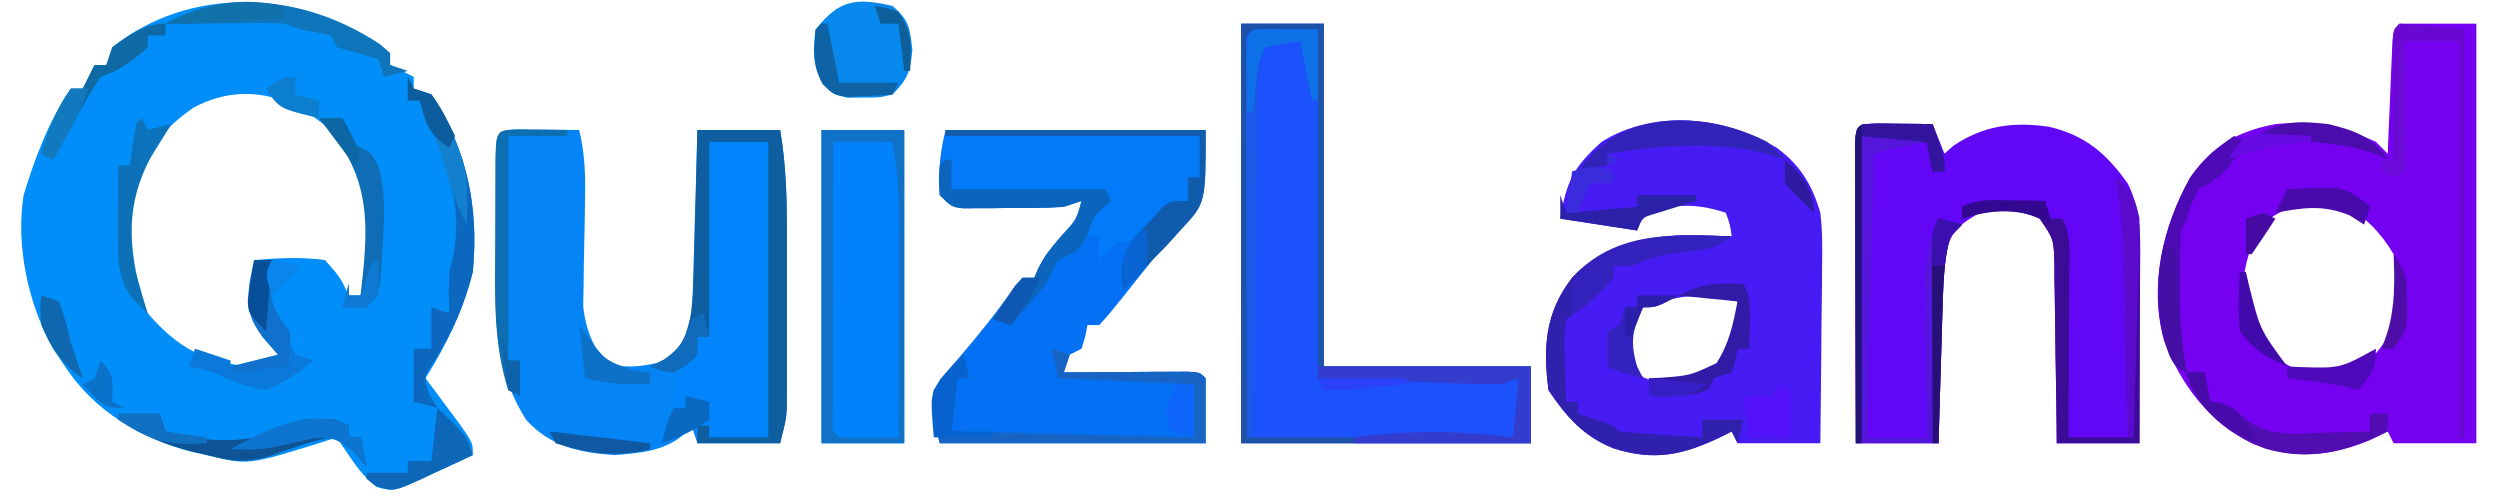 <?xml version="1.0" encoding="UTF-8"?>
<svg version="1.1" xmlns="http://www.w3.org/2000/svg" width="423" height="84">
<path d="M0 0 C0.566 0.494 1.132 0.987 1.715 1.496 C1.715 2.156 1.715 2.816 1.715 3.496 C3.035 4.156 4.355 4.816 5.715 5.496 C5.715 6.156 5.715 6.816 5.715 7.496 C6.705 7.826 7.695 8.156 8.715 8.496 C14.735 17.821 16.764 27.518 15.715 38.496 C14.087 45.024 11.255 50.807 7.715 56.496 C8.292 57.267 8.87 58.038 9.465 58.832 C10.207 59.835 10.95 60.838 11.715 61.871 C12.457 62.869 13.2 63.867 13.965 64.895 C15.715 67.496 15.715 67.496 15.715 69.496 C13.472 70.557 11.223 71.595 8.965 72.621 C8.014 73.075 8.014 73.075 7.043 73.539 C2.321 75.654 2.321 75.654 -0.566 74.902 C-2.441 73.368 -3.692 71.885 -5.035 69.871 C-5.463 69.239 -5.891 68.608 -6.332 67.957 C-6.647 67.475 -6.961 66.993 -7.285 66.496 C-8.662 66.947 -8.662 66.947 -10.066 67.406 C-22.381 71.222 -22.381 71.222 -29.285 69.496 C-30.061 69.33 -30.837 69.164 -31.637 68.992 C-40.255 66.871 -48.377 62.047 -53.285 54.496 C-53.966 53.485 -54.646 52.475 -55.348 51.434 C-59.507 43.871 -61.662 34.059 -60.285 25.496 C-58.358 19.191 -56.047 12.953 -52.285 7.496 C-51.625 7.496 -50.965 7.496 -50.285 7.496 C-49.625 6.176 -48.965 4.856 -48.285 3.496 C-47.625 3.496 -46.965 3.496 -46.285 3.496 C-45.955 2.506 -45.625 1.516 -45.285 0.496 C-31.998 -10.082 -13.718 -9.028 0 0 Z M-31.551 10.707 C-37.615 14.952 -41.478 20.069 -43.035 27.355 C-43.795 33.864 -42.381 39.746 -39.285 45.496 C-33.963 51.658 -29.529 53.746 -21.59 54.578 C-19.004 54.688 -19.004 54.688 -16.285 52.496 C-17.11 51.527 -17.935 50.557 -18.785 49.559 C-21.888 45.294 -21.806 41.601 -21.285 36.496 C-17.23 36.152 -13.327 35.946 -9.285 36.496 C-6.66 39.496 -6.66 39.496 -5.285 42.496 C-4.625 42.496 -3.965 42.496 -3.285 42.496 C-1.324 34.88 0.228 27.308 -3.566 20.043 C-10.089 10.751 -20.702 4.908 -31.551 10.707 Z " fill="#028EF8" transform="translate(64.285,7.504)"/>
<path d="M0 0 C4.29 0 8.58 0 13 0 C13 23.43 13 46.86 13 71 C8.38 71 3.76 71 -1 71 C-1.33 70.34 -1.66 69.68 -2 69 C-2.969 69.474 -3.939 69.949 -4.938 70.438 C-11.754 73.304 -17.911 73.747 -24.863 71.078 C-32.274 67.339 -36.984 61.194 -39.875 53.5 C-42.413 44.24 -40.038 34.292 -35.414 26.059 C-31.728 20.693 -27.452 18.203 -21 17 C-14.596 16.353 -9.846 17.333 -4 20 C-3.34 20.66 -2.68 21.32 -2 22 C-1.962 21.054 -1.962 21.054 -1.924 20.088 C-1.808 17.246 -1.686 14.404 -1.562 11.562 C-1.523 10.569 -1.484 9.576 -1.443 8.553 C-1.381 7.136 -1.381 7.136 -1.316 5.691 C-1.28 4.817 -1.243 3.942 -1.205 3.041 C-1 1 -1 1 0 0 Z M-22 33 C-24.775 36.295 -25.904 39.232 -26.438 43.5 C-25.734 49.13 -24.151 52.742 -20.312 56.938 C-15.94 59.66 -14.079 59.645 -9 59 C-5.254 57.638 -3.589 55.728 -1.625 52.375 C0.444 47.753 0.636 43.803 -1 39 C-3.267 35.25 -5.782 32.667 -9.625 30.562 C-14.684 29.364 -17.733 30.245 -22 33 Z " fill="#7402F1" transform="translate(406,4)"/>
<path d="M0 0 C3.945 2.916 5.941 6.316 7.289 10.934 C7.662 14.016 7.641 17.048 7.582 20.148 C7.578 21.004 7.574 21.86 7.569 22.742 C7.552 25.452 7.515 28.161 7.477 30.871 C7.462 32.718 7.448 34.565 7.436 36.412 C7.403 40.92 7.351 45.426 7.289 49.934 C2.669 49.934 -1.951 49.934 -6.711 49.934 C-7.041 49.274 -7.371 48.614 -7.711 47.934 C-8.279 48.222 -8.848 48.511 -9.434 48.809 C-15.926 51.93 -20.82 53.028 -27.836 50.746 C-32.835 48.702 -35.748 45.378 -38.711 40.934 C-39.637 33.572 -39.277 27.858 -34.711 21.934 C-29.875 16.813 -23.262 15.13 -16.395 14.75 C-13.493 14.747 -10.609 14.799 -7.711 14.934 C-7.978 12.949 -7.978 12.949 -8.711 10.934 C-12.924 9.529 -16.87 9.255 -21.086 10.809 C-22.87 11.851 -22.87 11.851 -23.711 13.934 C-28.001 13.274 -32.291 12.614 -36.711 11.934 C-35.626 5.426 -34.413 3.175 -29.711 -1.066 C-20.869 -6.66 -8.663 -5.399 0 0 Z M-22.711 26.934 C-24.949 29.605 -25.711 31.067 -25.711 34.559 C-24.85 37.085 -24.85 37.085 -22.586 38.809 C-18.759 40.306 -16.65 40.059 -12.711 38.934 C-9.813 36.855 -8.065 35.351 -7.184 31.824 C-6.931 29.871 -6.811 27.901 -6.711 25.934 C-14.921 24.615 -14.921 24.615 -22.711 26.934 Z " fill="#471CF4" transform="translate(300.711,25.066)"/>
<path d="M0 0 C1.792 0.017 1.792 0.017 3.621 0.035 C5.417 0.049 5.417 0.049 7.25 0.062 C8.177 0.074 9.104 0.086 10.059 0.098 C10.985 3.982 11.138 7.513 11.051 11.5 C11.034 12.72 11.017 13.94 11 15.197 C10.956 17.752 10.904 20.307 10.844 22.861 C10.822 24.693 10.822 24.693 10.801 26.562 C10.779 27.672 10.757 28.782 10.734 29.926 C11.109 33.587 12.159 35.964 14.059 39.098 C17.539 40.838 21.362 39.979 25.059 39.098 C28.55 35.933 28.98 32.362 29.264 27.798 C29.301 26.52 29.337 25.242 29.375 23.926 C29.396 23.243 29.417 22.561 29.438 21.858 C29.503 19.688 29.562 17.518 29.621 15.348 C29.664 13.872 29.708 12.397 29.752 10.922 C29.86 7.314 29.959 3.706 30.059 0.098 C34.679 0.098 39.299 0.098 44.059 0.098 C45.013 5.713 45.205 11.138 45.191 16.828 C45.192 17.741 45.193 18.654 45.194 19.594 C45.195 21.513 45.193 23.432 45.189 25.35 C45.184 28.286 45.189 31.222 45.195 34.158 C45.195 36.027 45.193 37.896 45.191 39.766 C45.193 40.642 45.195 41.518 45.198 42.42 C45.193 43.647 45.193 43.647 45.188 44.899 C45.187 45.615 45.186 46.331 45.186 47.069 C45.059 49.098 45.059 49.098 44.059 53.098 C39.439 53.098 34.819 53.098 30.059 53.098 C29.729 52.108 29.399 51.118 29.059 50.098 C28.658 50.566 28.257 51.034 27.844 51.516 C24.531 54.451 20.358 54.751 16.059 55.098 C10.163 54.697 5.118 53.635 1.059 49.098 C-3.37 42.049 -4.098 35.35 -4.074 27.109 C-4.075 26.366 -4.076 25.622 -4.077 24.855 C-4.078 23.295 -4.076 21.734 -4.072 20.174 C-4.066 17.775 -4.072 15.377 -4.078 12.979 C-4.077 11.46 -4.076 9.941 -4.074 8.422 C-4.077 7.342 -4.077 7.342 -4.08 6.241 C-4.051 0.135 -4.051 0.135 0 0 Z " fill="#0484F5" transform="translate(87.941,21.902)"/>
<path d="M0 0 C1.653 0.017 1.653 0.017 3.34 0.035 C4.997 0.049 4.997 0.049 6.688 0.062 C7.542 0.074 8.397 0.086 9.277 0.098 C9.937 1.748 10.597 3.398 11.277 5.098 C11.793 4.644 12.309 4.19 12.84 3.723 C18.009 0.276 23.066 -0.333 29.074 0.566 C35.173 2.037 38.782 5.152 42.332 10.219 C44.769 15.062 44.41 20.385 44.375 25.68 C44.374 26.494 44.372 27.308 44.371 28.147 C44.365 30.735 44.353 33.322 44.34 35.91 C44.335 37.67 44.33 39.43 44.326 41.189 C44.315 45.492 44.298 49.795 44.277 54.098 C39.657 54.098 35.037 54.098 30.277 54.098 C30.268 53.023 30.259 51.948 30.249 50.841 C30.209 46.854 30.143 42.868 30.07 38.882 C30.042 37.156 30.02 35.43 30.006 33.705 C29.985 31.224 29.938 28.746 29.887 26.266 C29.885 25.494 29.884 24.722 29.883 23.926 C29.773 19.621 29.773 19.621 27.485 16.115 C24.101 14.556 20.885 14.453 17.277 15.098 C14.23 16.848 12.618 17.865 11.668 21.302 C11.208 24.596 11.06 27.823 10.961 31.148 C10.94 31.807 10.919 32.466 10.898 33.145 C10.833 35.233 10.774 37.322 10.715 39.41 C10.672 40.833 10.628 42.255 10.584 43.678 C10.477 47.151 10.377 50.624 10.277 54.098 C5.657 54.098 1.037 54.098 -3.723 54.098 C-3.747 46.568 -3.765 39.038 -3.778 31.509 C-3.783 28.945 -3.789 26.381 -3.798 23.817 C-3.81 20.141 -3.816 16.465 -3.82 12.789 C-3.825 11.635 -3.831 10.481 -3.836 9.292 C-3.836 8.231 -3.836 7.17 -3.836 6.076 C-3.838 5.137 -3.841 4.198 -3.843 3.23 C-3.66 -0.005 -3.274 0.117 0 0 Z " fill="#6206F6" transform="translate(317.723,20.902)"/>
<path d="M0 0 C14.52 0 29.04 0 44 0 C44 12.354 44 12.354 40.062 16.5 C39.248 17.393 38.433 18.287 37.594 19.207 C36.738 20.129 35.882 21.05 35 22 C33.323 24.038 31.698 26.114 30.062 28.188 C28.758 29.832 27.417 31.451 26 33 C25.34 33 24.68 33 24 33 C23.876 33.639 23.753 34.279 23.625 34.938 C23.316 35.958 23.316 35.958 23 37 C22.01 37.495 22.01 37.495 21 38 C20.67 38.99 20.34 39.98 20 41 C20.692 40.995 21.383 40.99 22.095 40.984 C25.209 40.963 28.323 40.95 31.438 40.938 C32.526 40.929 33.615 40.921 34.736 40.912 C35.771 40.909 36.805 40.906 37.871 40.902 C38.829 40.897 39.788 40.892 40.775 40.886 C43 41 43 41 44 42 C44 45.63 44 49.26 44 53 C29.15 53 14.3 53 -1 53 C-2.415 47.342 -2.415 47.342 -2 44 C-0.242 41.387 -0.242 41.387 2.125 38.688 C5.561 34.694 8.779 30.671 11.809 26.363 C12.398 25.688 12.398 25.688 13 25 C13.66 25 14.32 25 15 25 C15.34 24.196 15.34 24.196 15.688 23.375 C17 21 17 21 19.562 17.938 C22.135 15.198 22.135 15.198 23 12 C22.01 12.33 21.02 12.66 20 13 C16.816 13.225 13.628 13.185 10.438 13.188 C9.562 13.2 8.686 13.212 7.783 13.225 C6.527 13.228 6.527 13.228 5.246 13.23 C4.096 13.237 4.096 13.237 2.924 13.243 C1 13 1 13 -1 11 C-1.223 6.992 -0.978 3.912 0 0 Z " fill="#0471F5" transform="translate(160,22)"/>
<path d="M0 0 C4.62 0 9.24 0 14 0 C14 19.14 14 38.28 14 58 C25.55 58 37.1 58 49 58 C49 62.29 49 66.58 49 71 C32.83 71 16.66 71 0 71 C0 47.57 0 24.14 0 0 Z " fill="#1C52FB" transform="translate(210,4)"/>
<path d="M0 0 C4.62 0 9.24 0 14 0 C14 17.49 14 34.98 14 53 C9.38 53 4.76 53 0 53 C0 35.51 0 18.02 0 0 Z " fill="#0181FB" transform="translate(139,22)"/>
<path d="M0 0 C3.3 0 6.6 0 10 0 C10 16.5 10 33 10 50 C6.7 50 3.4 50 0 50 C0 49.34 0 48.68 0 48 C-0.66 47.67 -1.32 47.34 -2 47 C-1.34 47 -0.68 47 0 47 C-0.495 45.515 -0.495 45.515 -1 44 C-1.99 43.67 -2.98 43.34 -4 43 C-4 43.66 -4 44.32 -4 45 C-4.66 45 -5.32 45 -6 45 C-6 42.69 -6 40.38 -6 38 C-4.68 37.34 -3.36 36.68 -2 36 C-2 35.01 -2 34.02 -2 33 C-1.34 33 -0.68 33 0 33 C0 22.11 0 11.22 0 0 Z " fill="#0184FC" transform="translate(120,24)"/>
<path d="M0 0 C14.19 0 28.38 0 43 0 C43 2.31 43 4.62 43 7 C42.34 7 41.68 7 41 7 C41 8.32 41 9.64 41 11 C40.01 11 39.02 11 38 11 C37.67 11.99 37.34 12.98 37 14 C31.629 18 31.629 18 29 18 C27.375 19.458 27.375 19.458 26 21 C26 19.68 26 18.36 26 17 C25.34 17 24.68 17 24 17 C24.75 12.25 24.75 12.25 27 10 C14.13 9.505 14.13 9.505 1 9 C-1 3 -1 3 0 0 Z " fill="#037BF9" transform="translate(160,23)"/>
<path d="M0 0 C4.62 0 9.24 0 14 0 C14 19.14 14 38.28 14 58 C25.55 58 37.1 58 49 58 C49 62.29 49 66.58 49 71 C32.83 71 16.66 71 0 71 C0 47.57 0 24.14 0 0 Z M2 1 C0.692 2.083 0.692 2.083 0.88 4.702 C0.882 5.908 0.884 7.113 0.886 8.356 C0.886 9.019 0.886 9.682 0.886 10.366 C0.887 12.568 0.895 14.77 0.902 16.973 C0.904 18.496 0.906 20.019 0.907 21.542 C0.91 25.558 0.92 29.575 0.931 33.591 C0.943 38.406 0.948 43.221 0.954 48.036 C0.963 55.357 0.983 62.679 1 70 C15.85 70 30.7 70 46 70 C47.596 67.18 47.596 67.18 47 60 C35.78 60 24.56 60 13 60 C13 40.53 13 21.06 13 1 C9.37 1 5.74 1 2 1 Z " fill="#1E52AA" transform="translate(210,4)"/>
<path d="M0 0 C4.62 0 9.24 0 14 0 C14.955 5.616 15.146 11.04 15.133 16.73 C15.134 18.1 15.134 18.1 15.136 19.497 C15.136 21.415 15.135 23.334 15.13 25.253 C15.125 28.189 15.13 31.125 15.137 34.061 C15.136 35.93 15.135 37.799 15.133 39.668 C15.135 40.544 15.137 41.42 15.139 42.323 C15.136 43.141 15.133 43.959 15.129 44.802 C15.129 45.518 15.128 46.234 15.127 46.972 C15 49 15 49 14 53 C9.38 53 4.76 53 0 53 C0 52.01 0 51.02 0 50 C0.66 50 1.32 50 2 50 C2 50.66 2 51.32 2 52 C5.3 52 8.6 52 12 52 C12 35.5 12 19 12 2 C8.7 2 5.4 2 2 2 C2 12.89 2 23.78 2 35 C1.34 35 0.68 35 0 35 C0 35.99 0 36.98 0 38 C-1.75 39.75 -1.75 39.75 -4 41 C-6.25 40.688 -6.25 40.688 -8 40 C-7.216 39.629 -6.433 39.258 -5.625 38.875 C-2.273 36.481 -2.018 34.951 -1 31 C-0.779 28.55 -0.647 26.092 -0.586 23.633 C-0.567 22.953 -0.547 22.274 -0.527 21.573 C-0.468 19.424 -0.421 17.275 -0.375 15.125 C-0.337 13.659 -0.298 12.193 -0.258 10.727 C-0.161 7.151 -0.081 3.576 0 0 Z " fill="#0E5EA0" transform="translate(118,22)"/>
<path d="M0 0 C1.653 0.017 1.653 0.017 3.34 0.035 C4.997 0.049 4.997 0.049 6.688 0.062 C7.542 0.074 8.397 0.086 9.277 0.098 C11.277 5.848 11.277 5.848 11.277 8.098 C10.617 8.098 9.957 8.098 9.277 8.098 C9.277 6.448 9.277 4.798 9.277 3.098 C5.808 3.556 2.603 3.989 -0.723 5.098 C-1.053 20.938 -1.383 36.778 -1.723 53.098 C1.577 53.098 4.877 53.098 8.277 53.098 C8.267 52.19 8.256 51.282 8.246 50.347 C8.211 46.959 8.186 43.571 8.167 40.183 C8.157 38.72 8.144 37.257 8.126 35.795 C8.102 33.685 8.091 31.575 8.082 29.465 C8.072 28.198 8.061 26.93 8.05 25.625 C8.277 22.108 9.005 19.368 10.277 16.098 C11.597 16.428 12.917 16.758 14.277 17.098 C13.617 17.758 12.957 18.418 12.277 19.098 C11.174 23.081 11.084 27.032 10.961 31.148 C10.94 31.807 10.919 32.466 10.898 33.145 C10.833 35.233 10.774 37.322 10.715 39.41 C10.672 40.833 10.628 42.255 10.584 43.678 C10.477 47.151 10.377 50.624 10.277 54.098 C5.657 54.098 1.037 54.098 -3.723 54.098 C-3.747 46.568 -3.765 39.038 -3.778 31.509 C-3.783 28.945 -3.789 26.381 -3.798 23.817 C-3.81 20.141 -3.816 16.465 -3.82 12.789 C-3.825 11.635 -3.831 10.481 -3.836 9.292 C-3.836 8.231 -3.836 7.17 -3.836 6.076 C-3.838 5.137 -3.841 4.198 -3.843 3.23 C-3.66 -0.005 -3.274 0.117 0 0 Z " fill="#5416DA" transform="translate(317.723,20.902)"/>
<path d="M0 0 C2.833 2.376 2.979 3.803 3.375 7.5 C2.975 11.233 2.582 12.384 0 15 C-2.375 15.531 -2.375 15.531 -5 15.5 C-5.866 15.51 -6.732 15.521 -7.625 15.531 C-10 15 -10 15 -11.785 13.188 C-13.578 9.959 -13.453 7.626 -13 4 C-8.998 -1.069 -6.214 -1.417 0 0 Z " fill="#0688ED" transform="translate(151,1)"/>
<path d="M0 0 C4.62 0 9.24 0 14 0 C14 17.49 14 34.98 14 53 C9.38 53 4.76 53 0 53 C0 35.51 0 18.02 0 0 Z M2 2 C1.975 8.96 1.957 15.92 1.945 22.88 C1.94 25.25 1.933 27.62 1.925 29.99 C1.912 33.388 1.907 36.786 1.902 40.184 C1.897 41.25 1.892 42.317 1.887 43.416 C1.887 44.397 1.887 45.378 1.886 46.388 C1.884 47.257 1.882 48.125 1.88 49.02 C1.78 51.001 1.78 51.001 3 52 C4.686 52.072 6.375 52.084 8.062 52.062 C8.982 52.053 9.901 52.044 10.848 52.035 C11.558 52.024 12.268 52.012 13 52 C13.025 46.004 13.043 40.009 13.055 34.013 C13.06 31.975 13.067 29.937 13.075 27.9 C13.088 24.963 13.093 22.026 13.098 19.09 C13.103 18.185 13.108 17.281 13.113 16.349 C13.114 11.455 12.831 6.825 12 2 C8.7 2 5.4 2 2 2 Z " fill="#0F72C6" transform="translate(139,22)"/>
<path d="M0 0 C-3.019 2.013 -3.939 2.265 -7.375 2.5 C-10.939 2.818 -13.708 3.548 -17 5 C-17.99 5 -18.98 5 -20 5 C-20 5.66 -20 6.32 -20 7 C-22.529 9.734 -24.896 11.931 -28 14 C-28.366 17.355 -28.366 17.355 -28.188 21.125 C-28.16 22.406 -28.133 23.688 -28.105 25.008 C-28.071 25.995 -28.036 26.983 -28 28 C-27.34 28 -26.68 28 -26 28 C-26 28.66 -26 29.32 -26 30 C-25.031 30.309 -24.061 30.619 -23.062 30.938 C-20 32 -20 32 -19 33 C-16.65 33.235 -14.294 33.414 -11.938 33.562 C-10.647 33.646 -9.357 33.73 -8.027 33.816 C-6.529 33.907 -6.529 33.907 -5 34 C-5 33.01 -5 32.02 -5 31 C-2.69 31 -0.38 31 2 31 C1.67 32.32 1.34 33.64 1 35 C0.67 34.34 0.34 33.68 0 33 C-0.568 33.289 -1.137 33.578 -1.723 33.875 C-8.215 36.997 -13.11 38.094 -20.125 35.812 C-25.124 33.768 -28.037 30.444 -31 26 C-31.926 18.638 -31.566 12.924 -27 7 C-19.228 -0.772 -10.321 -0.391 0 0 Z " fill="#2F20AE" transform="translate(293,40)"/>
<path d="M0 0 C1.096 0.009 2.191 0.018 3.32 0.027 C4.163 0.039 5.006 0.051 5.875 0.062 C6.205 1.052 6.535 2.042 6.875 3.062 C7.535 3.062 8.195 3.062 8.875 3.062 C10.435 6.182 9.996 9.492 9.973 12.914 C9.971 13.688 9.97 14.462 9.968 15.26 C9.963 17.736 9.95 20.212 9.938 22.688 C9.932 24.365 9.928 26.042 9.924 27.719 C9.913 31.833 9.896 35.948 9.875 40.062 C13.505 40.062 17.135 40.062 20.875 40.062 C20.875 28.183 20.875 16.302 20.875 4.062 C21.205 4.062 21.535 4.062 21.875 4.062 C21.875 16.273 21.875 28.483 21.875 41.062 C17.255 41.062 12.635 41.062 7.875 41.062 C7.866 39.988 7.856 38.913 7.847 37.805 C7.807 33.819 7.741 29.833 7.667 25.846 C7.639 24.121 7.618 22.395 7.604 20.67 C7.583 18.189 7.536 15.71 7.484 13.23 C7.483 12.458 7.482 11.687 7.481 10.891 C7.38 6.538 7.38 6.538 4.964 3.073 C0.721 1.021 -3.715 1.593 -8.125 3.062 C-8.125 2.402 -8.125 1.742 -8.125 1.062 C-5.36 -0.32 -3.079 -0.033 0 0 Z " fill="#3C0C96" transform="translate(340.125,33.938)"/>
<path d="M0 0 C0.99 0.33 1.98 0.66 3 1 C2.67 1.99 2.34 2.98 2 4 C2.692 3.995 3.383 3.99 4.095 3.984 C7.209 3.963 10.323 3.95 13.438 3.938 C14.526 3.929 15.615 3.921 16.736 3.912 C17.771 3.909 18.805 3.906 19.871 3.902 C20.829 3.897 21.788 3.892 22.775 3.886 C25 4 25 4 26 5 C26 8.63 26 12.26 26 16 C11.15 16 -3.7 16 -19 16 C-20.455 10.182 -20.455 10.182 -20 7 C-18.5 4.781 -16.835 2.973 -15 1 C-14.67 2.32 -14.34 3.64 -14 5 C-14.66 5 -15.32 5 -16 5 C-16.33 7.97 -16.66 10.94 -17 14 C3.295 14.495 3.295 14.495 24 15 C24 12.03 24 9.06 24 6 C16.41 5.67 8.82 5.34 1 5 C0.67 3.35 0.34 1.7 0 0 Z " fill="#1864C4" transform="translate(178,59)"/>
<path d="M0 0 C0.33 0 0.66 0 1 0 C1 1.65 1 3.3 1 5 C9.58 5 18.16 5 27 5 C27.33 5.66 27.66 6.32 28 7 C27.319 7.588 27.319 7.588 26.625 8.188 C24.836 9.958 24.836 9.958 24.062 12.562 C22.773 15.521 21.821 15.677 19 17 C18.323 18.328 17.658 19.662 17 21 C15.996 22.28 14.953 23.531 13.875 24.75 C13.067 25.67 13.067 25.67 12.242 26.609 C11.832 27.068 11.422 27.527 11 28 C10.01 27.67 9.02 27.34 8 27 C8.783 25.828 9.577 24.662 10.375 23.5 C10.816 22.85 11.257 22.201 11.711 21.531 C12.136 21.026 12.562 20.521 13 20 C13.66 20 14.32 20 15 20 C15.34 19.196 15.34 19.196 15.688 18.375 C17 16 17 16 19.562 12.938 C22.135 10.198 22.135 10.198 23 7 C22.01 7.33 21.02 7.66 20 8 C16.816 8.225 13.628 8.185 10.438 8.188 C9.562 8.2 8.686 8.212 7.783 8.225 C6.527 8.228 6.527 8.228 5.246 8.23 C4.096 8.237 4.096 8.237 2.924 8.243 C1 8 1 8 -1 6 C-1.188 3.438 -1.188 3.438 -1 1 C-0.67 0.67 -0.34 0.34 0 0 Z " fill="#0C65BC" transform="translate(160,27)"/>
<path d="M0 0 C11.88 0 23.76 0 36 0 C36 4.29 36 8.58 36 13 C26.1 13 16.2 13 6 13 C6 12.67 6 12.34 6 12 C15.237 10.827 23.763 10.827 33 12 C33.33 8.7 33.66 5.4 34 2 C33.01 2.33 32.02 2.66 31 3 C28.642 3.016 26.283 2.965 23.926 2.879 C23.242 2.855 22.558 2.832 21.854 2.807 C19.673 2.731 17.493 2.647 15.312 2.562 C13.833 2.509 12.353 2.457 10.873 2.404 C7.248 2.275 3.624 2.139 0 2 C0 1.34 0 0.68 0 0 Z " fill="#343CCE" transform="translate(223,62)"/>
<path d="M0 0 C0.33 0.66 0.66 1.32 1 2 C1.99 2.33 2.98 2.66 4 3 C10.02 12.325 12.049 22.022 11 33 C9.652 38.405 7.601 43.179 4.625 47.875 C2.622 50.88 2.622 50.88 3.75 53.938 C4.369 54.958 4.369 54.958 5 56 C3.68 55.67 2.36 55.34 1 55 C1 52.03 1 49.06 1 46 C1.99 46 2.98 46 4 46 C4 43.69 4 41.38 4 39 C4.99 39.33 5.98 39.66 7 40 C6.979 38.928 6.959 37.855 6.938 36.75 C7 33 7 33 7.5 31.062 C9.796 21.59 5.88 12.5 2 4 C1.34 4 0.68 4 0 4 C0 2.68 0 1.36 0 0 Z " fill="#0C68BF" transform="translate(69,13)"/>
<path d="M0 0 C14.52 0 29.04 0 44 0 C44 12.38 44 12.38 39.812 16.875 C39.035 17.739 38.258 18.602 37.457 19.492 C34.988 22.012 32.506 24.517 30 27 C29.498 22.787 29.769 21.318 32.312 17.812 C33.199 16.884 34.086 15.956 35 15 C35.536 14.381 36.072 13.762 36.625 13.125 C38 12 38 12 41 12 C41 10.68 41 9.36 41 8 C41.66 8 42.32 8 43 8 C43 5.69 43 3.38 43 1 C28.81 1 14.62 1 0 1 C0 0.67 0 0.34 0 0 Z " fill="#115BAD" transform="translate(160,22)"/>
<path d="M0 0 C2.31 0 4.62 0 7 0 C7.33 0.99 7.66 1.98 8 3 C16.088 5.175 22.152 5.055 30 2 C30.33 1.67 30.66 1.34 31 1 C36.529 0.765 36.529 0.765 39 2 C39 2.66 39 3.32 39 4 C39.66 4 40.32 4 41 4 C41.495 6.475 41.495 6.475 42 9 C41.278 8.092 40.556 7.185 39.812 6.25 C38.209 4.723 38.209 4.723 36 4 C32.573 4.676 29.461 5.809 26.176 6.988 C21.741 8.401 19.509 8.109 15 7 C14.165 6.799 13.329 6.598 12.469 6.391 C7.476 5.069 3.796 3.669 0 0 Z " fill="#0E5495" transform="translate(20,70)"/>
<path d="M0 0 C3.63 0.33 7.26 0.66 11 1 C11 23.77 11 46.54 11 70 C10.67 70 10.34 70 10 70 C10 47.89 10 25.78 10 3 C6.7 3 3.4 3 0 3 C0 9.6 0 16.2 0 23 C-0.33 23 -0.66 23 -1 23 C-1.029 19.354 -1.047 15.708 -1.062 12.062 C-1.071 11.022 -1.079 9.981 -1.088 8.908 C-1.093 7.424 -1.093 7.424 -1.098 5.91 C-1.103 4.994 -1.108 4.077 -1.114 3.133 C-1 1 -1 1 0 0 Z " fill="#6808D1" transform="translate(406,4)"/>
<path d="M0 0 C2.832 0.033 5.664 0.065 8.496 0.098 C8.496 4.058 8.496 8.018 8.496 12.098 C8.166 12.098 7.836 12.098 7.496 12.098 C6.836 8.798 6.176 5.498 5.496 2.098 C2.525 2.44 2.525 2.44 -0.504 3.098 C-1.882 5.854 -1.667 8.115 -1.709 11.2 C-1.729 12.481 -1.749 13.762 -1.77 15.082 C-1.787 16.486 -1.804 17.889 -1.82 19.293 C-1.841 20.725 -1.862 22.157 -1.883 23.589 C-1.939 27.36 -1.988 31.132 -2.036 34.903 C-2.086 38.75 -2.142 42.598 -2.197 46.445 C-2.305 53.996 -2.406 61.547 -2.504 69.098 C-2.834 69.098 -3.164 69.098 -3.504 69.098 C-3.527 60.249 -3.545 51.4 -3.556 42.551 C-3.561 38.443 -3.568 34.334 -3.579 30.226 C-3.59 26.264 -3.596 22.303 -3.599 18.341 C-3.601 16.826 -3.604 15.311 -3.61 13.797 C-3.617 11.682 -3.618 9.568 -3.617 7.453 C-3.62 6.248 -3.622 5.042 -3.624 3.799 C-3.461 0.135 -3.461 0.135 0 0 Z " fill="#1B5AE6" transform="translate(214.504,4.902)"/>
<path d="M0 0 C1.514 0.017 1.514 0.017 3.059 0.035 C4.071 0.044 5.082 0.053 6.125 0.062 C7.299 0.08 7.299 0.08 8.496 0.098 C8.496 0.428 8.496 0.758 8.496 1.098 C5.196 1.098 1.896 1.098 -1.504 1.098 C-1.504 13.638 -1.504 26.178 -1.504 39.098 C-0.844 39.098 -0.184 39.098 0.496 39.098 C0.496 41.078 0.496 43.058 0.496 45.098 C-0.164 44.768 -0.824 44.438 -1.504 44.098 C-4.039 36.198 -3.776 28.153 -3.71 19.947 C-3.691 17.575 -3.689 15.204 -3.689 12.832 C-3.685 11.327 -3.679 9.822 -3.672 8.316 C-3.671 7.606 -3.67 6.896 -3.669 6.164 C-3.61 0.141 -3.61 0.141 0 0 Z " fill="#0D6EB2" transform="translate(87.504,21.902)"/>
<path d="M0 0 C0.566 0.494 1.132 0.987 1.715 1.496 C1.715 2.156 1.715 2.816 1.715 3.496 C2.705 3.826 3.695 4.156 4.715 4.496 C3.395 4.826 2.075 5.156 0.715 5.496 C0.22 4.011 0.22 4.011 -0.285 2.496 C-2.607 1.791 -4.941 1.124 -7.285 0.496 C-7.615 -0.164 -7.945 -0.824 -8.285 -1.504 C-9.939 -1.896 -11.609 -2.224 -13.285 -2.504 C-14.275 -2.834 -15.265 -3.164 -16.285 -3.504 C-17.839 -3.585 -19.397 -3.611 -20.953 -3.602 C-21.846 -3.598 -22.738 -3.595 -23.658 -3.592 C-24.587 -3.583 -25.516 -3.575 -26.473 -3.566 C-27.883 -3.56 -27.883 -3.56 -29.322 -3.553 C-31.643 -3.541 -33.964 -3.525 -36.285 -3.504 C-24.293 -9.613 -11.139 -7.331 0 0 Z " fill="#0E75BA" transform="translate(64.285,7.504)"/>
<path d="M0 0 C1.031 0.968 2.04 1.962 3 3 C1.989 2.67 0.979 2.34 -0.062 2 C-8.753 -0.188 -18.241 0.591 -27 2 C-27 2.66 -27 3.32 -27 4 C-28.65 4.33 -30.3 4.66 -32 5 C-24.794 -5.665 -10.694 -5.347 0 0 Z " fill="#3123B8" transform="translate(299,24)"/>
<path d="M0 0 C0.99 0 1.98 0 3 0 C3.33 1.65 3.66 3.3 4 5 C4.557 5.082 5.114 5.165 5.688 5.25 C8 6 8 6 10.062 8.031 C14.179 10.79 17.482 10.448 22.312 10.25 C23.148 10.232 23.984 10.214 24.846 10.195 C26.898 10.148 28.949 10.077 31 10 C31 9.01 31 8.02 31 7 C31.99 7 32.98 7 34 7 C34 7.99 34 8.98 34 10 C27.189 13.333 20.856 15.088 13.375 12.938 C7.764 10.785 3.275 7.55 0.562 2.125 C0.377 1.424 0.191 0.723 0 0 Z " fill="#510CB2" transform="translate(370,63)"/>
<path d="M0 0 C1.32 0 2.64 0 4 0 C4.082 0.619 4.165 1.238 4.25 1.875 C4.497 2.576 4.745 3.277 5 4 C5.959 4.433 5.959 4.433 6.938 4.875 C9 6 9 6 10.145 8.492 C11.219 12.898 11.062 16.756 10.75 21.25 C10.71 22.065 10.67 22.879 10.629 23.719 C10.26 29.74 10.26 29.74 8 32 C6.68 32 5.36 32 4 32 C4.33 30.68 4.66 29.36 5 28 C5 28.66 5 29.32 5 30 C5.66 30 6.32 30 7 30 C8.144 20.002 9.068 11.812 2.875 3.438 C1.931 2.279 0.978 1.129 0 0 Z " fill="#0F6DB5" transform="translate(54,20)"/>
<path d="M0 0 C0.66 0.33 1.32 0.66 2 1 C-0.394 4.933 -1.949 6.974 -6 9 C-7.233 11.457 -7.233 11.457 -8 14 C-8.33 14.66 -8.66 15.32 -9 16 C-9.099 18.926 -9.139 21.824 -9.125 24.75 C-9.129 25.549 -9.133 26.348 -9.137 27.172 C-9.13 31.56 -8.878 35.68 -8 40 C-10.663 38.668 -10.787 37.598 -11.75 34.812 C-14.394 25.384 -12.099 15.506 -7.441 7.066 C-5.325 4.032 -3.026 2.111 0 0 Z " fill="#4C0BB4" transform="translate(378,23)"/>
<path d="M0 0 C1.653 0.017 1.653 0.017 3.34 0.035 C4.997 0.049 4.997 0.049 6.688 0.062 C7.542 0.074 8.397 0.086 9.277 0.098 C11.277 5.848 11.277 5.848 11.277 8.098 C10.617 8.098 9.957 8.098 9.277 8.098 C8.947 6.448 8.617 4.798 8.277 3.098 C4.647 2.768 1.017 2.438 -2.723 2.098 C-2.723 19.258 -2.723 36.418 -2.723 54.098 C-3.053 54.098 -3.383 54.098 -3.723 54.098 C-3.748 46.568 -3.765 39.038 -3.778 31.509 C-3.783 28.945 -3.789 26.381 -3.798 23.817 C-3.81 20.141 -3.816 16.465 -3.82 12.789 C-3.825 11.635 -3.831 10.481 -3.836 9.292 C-3.836 8.231 -3.836 7.17 -3.836 6.076 C-3.838 5.137 -3.841 4.198 -3.843 3.23 C-3.66 -0.005 -3.274 0.117 0 0 Z " fill="#221476" transform="translate(317.723,20.902)"/>
<path d="M0 0 C1.203 2.405 1.101 3.95 1.062 6.625 C1.053 7.442 1.044 8.26 1.035 9.102 C1.024 9.728 1.012 10.355 1 11 C0.34 11 -0.32 11 -1 11 C-1.103 11.639 -1.206 12.279 -1.312 12.938 C-1.539 13.618 -1.766 14.299 -2 15 C-2.99 15.33 -3.98 15.66 -5 16 C-5.33 16.66 -5.66 17.32 -6 18 C-9.473 19.158 -12.361 19.069 -16 19 C-16 18.01 -16 17.02 -16 16 C-15.095 15.961 -15.095 15.961 -14.172 15.922 C-9.097 15.565 -9.097 15.565 -4.562 13.438 C-2.393 10.054 -1.788 6.938 -1 3 C-4.3 2.67 -7.6 2.34 -11 2 C-6.784 -0.108 -4.602 -0.177 0 0 Z " fill="#311AA5" transform="translate(295,48)"/>
<path d="M0 0 C-3.019 2.013 -3.939 2.265 -7.375 2.5 C-10.939 2.818 -13.708 3.548 -17 5 C-17.99 5 -18.98 5 -20 5 C-20 5.66 -20 6.32 -20 7 C-24.318 11.659 -24.318 11.659 -27 13 C-27.312 10.25 -27.312 10.25 -27 7 C-19.704 -0.98 -9.962 -0.378 0 0 Z " fill="#3322BB" transform="translate(293,40)"/>
<path d="M0 0 C0.33 0.66 0.66 1.32 1 2 C2.32 1.67 3.64 1.34 5 1 C4.662 1.485 4.325 1.969 3.977 2.469 C-1.253 10.329 -2.813 16.687 -1 26 C-0.419 28.376 0.256 30.668 1 33 C-2.357 30.076 -3.428 28.383 -4 24 C-4.068 21.219 -4.095 18.466 -4.062 15.688 C-4.058 14.947 -4.053 14.206 -4.049 13.443 C-4.037 11.629 -4.019 9.814 -4 8 C-3.34 8 -2.68 8 -2 8 C-1.856 6.866 -1.711 5.731 -1.562 4.562 C-1 1 -1 1 0 0 Z " fill="#0C71B7" transform="translate(24,20)"/>
<path d="M0 0 C4.875 4.625 4.875 4.625 6 8 C3.757 9.061 1.509 10.099 -0.75 11.125 C-1.384 11.428 -2.018 11.731 -2.672 12.043 C-7.451 14.184 -7.451 14.184 -10.453 13.18 C-10.964 12.79 -11.474 12.401 -12 12 C-12 11.67 -12 11.34 -12 11 C-9.69 11 -7.38 11 -5 11 C-5 10.34 -5 9.68 -5 9 C-3.68 9 -2.36 9 -1 9 C-0.67 6.03 -0.34 3.06 0 0 Z " fill="#0D66B6" transform="translate(74,69)"/>
<path d="M0 0 C0 0.66 0 1.32 0 2 C-0.99 2 -1.98 2 -3 2 C-3 2.66 -3 3.32 -3 4 C-5.648 6.362 -7.615 7.872 -11 9 C-12.51 11.336 -13.869 13.624 -15.188 16.062 C-15.556 16.726 -15.924 17.389 -16.303 18.072 C-17.21 19.71 -18.106 21.355 -19 23 C-19.66 22.67 -20.32 22.34 -21 22 C-19.781 17.967 -18.44 14.457 -16 11 C-15.34 11 -14.68 11 -14 11 C-13.34 9.68 -12.68 8.36 -12 7 C-11.34 7 -10.68 7 -10 7 C-9.67 6.01 -9.34 5.02 -9 4 C-6.339 2.006 -3.388 0 0 0 Z " fill="#0E69A5" transform="translate(28,4)"/>
<path d="M0 0 C0.99 0 1.98 0 3 0 C2.938 1.238 2.876 2.475 2.812 3.75 C2.792 7.59 3.599 8.999 6 12 C6.188 15.25 6.188 15.25 6 18 C2.785 19.607 -0.436 19.057 -4 19 C-4 18.67 -4 18.34 -4 18 C-1.36 17.34 1.28 16.68 4 16 C3.154 15.031 2.309 14.061 1.438 13.062 C-0.882 9.883 -1.281 7.962 -0.812 4.062 C-0.57 2.703 -0.308 1.346 0 0 Z " fill="#0F71CB" transform="translate(43,44)"/>
<path d="M0 0 C0.66 0.33 1.32 0.66 2 1 C2 3.64 2 6.28 2 9 C-0.31 9 -2.62 9 -5 9 C-5.33 6.69 -5.66 4.38 -6 2 C-4.35 2 -2.7 2 -1 2 C-0.67 1.34 -0.34 0.68 0 0 Z " fill="#5311F9" transform="translate(301,65)"/>
<path d="M0 0 C2.832 0.033 5.664 0.065 8.496 0.098 C8.496 4.058 8.496 8.018 8.496 12.098 C8.166 12.098 7.836 12.098 7.496 12.098 C6.836 8.798 6.176 5.498 5.496 2.098 C2.525 2.44 2.525 2.44 -0.504 3.098 C-1.652 5.394 -1.812 7.175 -2.066 9.723 C-2.15 10.54 -2.234 11.357 -2.32 12.199 C-2.381 12.826 -2.441 13.452 -2.504 14.098 C-2.834 14.098 -3.164 14.098 -3.504 14.098 C-3.531 11.952 -3.55 9.806 -3.566 7.66 C-3.578 6.465 -3.59 5.27 -3.602 4.039 C-3.472 0.135 -3.472 0.135 0 0 Z " fill="#0E71E7" transform="translate(214.504,4.902)"/>
<path d="M0 0 C1.98 0.495 1.98 0.495 4 1 C3.34 1.66 2.68 2.32 2 3 C0.896 6.983 0.806 10.935 0.684 15.051 C0.663 15.71 0.642 16.368 0.621 17.047 C0.556 19.136 0.496 21.224 0.438 23.312 C0.394 24.735 0.351 26.158 0.307 27.58 C0.2 31.053 0.099 34.527 0 38 C-0.33 38 -0.66 38 -1 38 C-1.025 32.91 -1.043 27.819 -1.055 22.729 C-1.06 20.997 -1.067 19.264 -1.075 17.532 C-1.088 15.045 -1.093 12.557 -1.098 10.07 C-1.103 9.293 -1.108 8.516 -1.113 7.715 C-1.114 2.228 -1.114 2.228 0 0 Z " fill="#281079" transform="translate(328,37)"/>
<path d="M0 0 C2.549 2.216 3.376 3.705 4 7 C4.016 9.84 3.976 12.648 3.879 15.484 C3.855 16.3 3.832 17.116 3.807 17.956 C3.731 20.554 3.647 23.152 3.562 25.75 C3.509 27.514 3.457 29.279 3.404 31.043 C3.275 35.362 3.14 39.681 3 44 C2.67 44 2.34 44 2 44 C1.975 42.916 1.95 41.832 1.924 40.715 C1.829 36.668 1.729 32.622 1.628 28.576 C1.585 26.83 1.543 25.083 1.503 23.336 C1.444 20.816 1.381 18.297 1.316 15.777 C1.3 15.004 1.283 14.231 1.266 13.434 C1.143 8.878 0.732 4.5 0 0 Z " fill="#5A0BCC" transform="translate(358,30)"/>
<path d="M0 0 C0 0.66 0 1.32 0 2 C0.66 2 1.32 2 2 2 C2.33 3.65 2.66 5.3 3 7 C2.237 6.134 1.474 5.268 0.688 4.375 C-1.612 2.425 -2.58 1.982 -5.637 2.113 C-7.553 2.498 -9.463 2.92 -11.363 3.379 C-14.299 4.07 -16.994 4.162 -20 4 C-14.159 0.836 -6.505 -3.253 0 0 Z " fill="#0D74CF" transform="translate(59,72)"/>
<path d="M0 0 C0.33 0.99 0.66 1.98 1 3 C6.94 2.505 6.94 2.505 13 2 C13 1.34 13 0.68 13 0 C16.3 0 19.6 0 23 0 C23 0.33 23 0.66 23 1 C22.362 1.193 21.724 1.387 21.066 1.586 C20.24 1.846 19.414 2.107 18.562 2.375 C17.327 2.758 17.327 2.758 16.066 3.148 C13.822 3.809 13.822 3.809 13 6 C8.71 5.34 4.42 4.68 0 4 C0 2.68 0 1.36 0 0 Z " fill="#2B21A9" transform="translate(264,33)"/>
<path d="M0 0 C0.33 0.66 0.66 1.32 1 2 C1.99 2.33 2.98 2.66 4 3 C5.352 5.18 5.352 5.18 6.625 7.875 C7.05 8.759 7.476 9.644 7.914 10.555 C9.5 14.126 10.119 16.813 10.062 20.688 C10.053 21.496 10.044 22.304 10.035 23.137 C10.024 23.752 10.012 24.366 10 25 C8.456 22.118 7.44 19.334 6.562 16.188 C5.331 11.947 3.832 8.014 2 4 C1.34 4 0.68 4 0 4 C0 2.68 0 1.36 0 0 Z " fill="#1280CD" transform="translate(69,13)"/>
<path d="M0 0 C2.31 0 4.62 0 7 0 C3.25 2 3.25 2 1 2 C-0.838 5.784 -1.203 7.953 0 12 C0.33 12.66 0.66 13.32 1 14 C-1.169 13.494 -3 13 -5 12 C-5 10.02 -5 8.04 -5 6 C-4.34 5.67 -3.68 5.34 -3 5 C-2.67 4.01 -2.34 3.02 -2 2 C-1.34 2 -0.68 2 0 2 C0 1.34 0 0.68 0 0 Z " fill="#3321C0" transform="translate(277,50)"/>
<path d="M0 0 C0.33 1.32 0.66 2.64 1 4 C0.34 4 -0.32 4 -1 4 C-1.33 6.97 -1.66 9.94 -2 13 C0.31 13 2.62 13 5 13 C5 13.33 5 13.66 5 14 C1.7 14 -1.6 14 -5 14 C-5.603 7.011 -5.603 7.011 -3.887 4.133 C-2.663 2.691 -1.337 1.337 0 0 Z " fill="#0862CE" transform="translate(163,60)"/>
<path d="M0 0 C1.582 -0.082 3.166 -0.139 4.75 -0.188 C6.073 -0.24 6.073 -0.24 7.422 -0.293 C10.447 0.051 11.756 1.002 14 3 C13.67 3.99 13.34 4.98 13 6 C12.196 5.484 11.391 4.969 10.562 4.438 C6.003 2.598 2.737 3.126 -2 4 C-1.34 2.68 -0.68 1.36 0 0 Z " fill="#490AAB" transform="translate(387,32)"/>
<path d="M0 0 C4.407 1.094 7.391 2.087 10 6 C9.357 5.693 8.714 5.386 8.051 5.07 C4.122 3.692 0.313 3.297 -3.812 2.875 C-4.601 2.789 -5.389 2.702 -6.201 2.613 C-8.133 2.402 -10.067 2.2 -12 2 C-7.921 -0.719 -4.787 -0.51 0 0 Z " fill="#4A0CAC" transform="translate(394,21)"/>
<path d="M0 0 C0 0.66 0 1.32 0 2 C-6.7 2.701 -13.263 3.11 -20 3 C-13.463 -0.497 -7.233 -1.539 0 0 Z " fill="#1171AA" transform="translate(48,1)"/>
<path d="M0 0 C0.33 0.66 0.66 1.32 1 2 C1.99 2.33 2.98 2.66 4 3 C1.482 5.107 -0.928 6.807 -4 8 C-7.292 7.587 -9.993 6.345 -13 5 C-14.326 4.639 -15.658 4.296 -17 4 C-16.67 3.01 -16.34 2.02 -16 1 C-14.02 1.66 -12.04 2.32 -10 3 C-10 3.66 -10 4.32 -10 5 C-6.7 4.67 -3.4 4.34 0 4 C0 2.68 0 1.36 0 0 Z " fill="#0A79DB" transform="translate(49,58)"/>
<path d="M0 0 C0.66 0 1.32 0 2 0 C2.061 1.013 2.121 2.026 2.184 3.07 C2.268 4.422 2.353 5.773 2.438 7.125 C2.477 7.79 2.516 8.455 2.557 9.141 C2.812 13.15 3.268 17.05 4 21 C2 20 2 20 1.113 18.066 C-0.929 11.68 -1.164 6.593 0 0 Z " fill="#450FA6" transform="translate(366,42)"/>
<path d="M0 0 C0.33 0 0.66 0 1 0 C1.66 3.3 2.32 6.6 3 10 C6.3 10 9.6 10 13 10 C12.67 10.66 12.34 11.32 12 12 C10.397 12.108 8.793 12.186 7.188 12.25 C6.294 12.296 5.401 12.343 4.48 12.391 C2 12 2 12 0.191 10.215 C-1.497 7.077 -1.264 4.5 -1 1 C-0.67 0.67 -0.34 0.34 0 0 Z " fill="#0F63A4" transform="translate(139,4)"/>
<path d="M0 0 C0.433 0.598 0.866 1.196 1.312 1.812 C4.397 5.97 4.397 5.97 9.188 7.688 C10.116 7.791 11.044 7.894 12 8 C12 8.66 12 9.32 12 10 C8.036 10.076 4.873 9.968 1 9 C0.67 6.03 0.34 3.06 0 0 Z " fill="#0D71C7" transform="translate(98,55)"/>
<path d="M0 0 C0.99 0 1.98 0 3 0 C3.33 1.65 3.66 3.3 4 5 C4.866 5.062 4.866 5.062 5.75 5.125 C9.133 6.441 10.192 8.966 12 12 C7.156 9.951 2.958 6.96 0.625 2.188 C0.419 1.466 0.212 0.744 0 0 Z " fill="#470BA9" transform="translate(370,63)"/>
<path d="M0 0 C2.31 0 4.62 0 7 0 C7.33 0.99 7.66 1.98 8 3 C10.31 3.33 12.62 3.66 15 4 C15 4.33 15 4.66 15 5 C8.537 5.454 5.391 4.594 0 1 C0 0.67 0 0.34 0 0 Z " fill="#1070C2" transform="translate(20,70)"/>
<path d="M0 0 C1.32 0.33 2.64 0.66 4 1 C4 1.99 4 2.98 4 4 C1.374 5.845 -0.951 6.984 -4 8 C-3.494 5.831 -3 4 -2 2 C-1.34 2 -0.68 2 0 2 C0 1.34 0 0.68 0 0 Z " fill="#0968C1" transform="translate(116,67)"/>
<path d="M0 0 C0 3.517 -0.824 4.371 -3 7 C-3.495 6.856 -3.99 6.711 -4.5 6.562 C-7.978 5.78 -11.46 5.413 -15 5 C-15 4.34 -15 3.68 -15 3 C-14.004 3.052 -14.004 3.052 -12.988 3.105 C-6.021 3.327 -6.021 3.327 0 0 Z " fill="#4D09BA" transform="translate(402,59)"/>
<path d="M0 0 C0.99 0 1.98 0 3 0 C1.434 4.308 -0.683 8.062 -3 12 C-3.66 11.67 -4.32 11.34 -5 11 C-3.783 6.975 -2.505 3.407 0 0 Z " fill="#1179BD" transform="translate(12,15)"/>
<path d="M0 0 C0.99 0 1.98 0 3 0 C3 2.97 3 5.94 3 9 C1.68 8.67 0.36 8.34 -1 8 C-2.208 4.377 -1.543 3.359 0 0 Z " fill="#0D66F9" transform="translate(199,65)"/>
<path d="M0 0 C0 0.99 0 1.98 0 3 C1.32 3.33 2.64 3.66 4 4 C4 4.99 4 5.98 4 7 C-2.75 5.375 -2.75 5.375 -5 2 C-2 0 -2 0 0 0 Z " fill="#0C7ED0" transform="translate(50,13)"/>
<path d="M0 0 C0.33 0 0.66 0 1 0 C1.17 0.736 1.34 1.472 1.516 2.23 C3.393 9.794 3.393 9.794 8 16 C4.563 14.527 2.162 13.088 0 10 C-0.338 6.641 -0.231 3.364 0 0 Z " fill="#410AAB" transform="translate(379,46)"/>
<path d="M0 0 C0.99 0.33 1.98 0.66 3 1 C4.062 4.188 4.062 4.188 5 8 C5.656 10.004 6.319 12.005 7 14 C3.428 11.619 1.671 8.875 0 5 C-0.25 2.062 -0.25 2.062 0 0 Z " fill="#0E67AF" transform="translate(7,50)"/>
<path d="M0 0 C0.99 0.495 0.99 0.495 2 1 C1.01 1.495 1.01 1.495 0 2 C0 1.34 0 0.68 0 0 Z M1 3 C1 3.66 1 4.32 1 5 C-0.32 5 -1.64 5 -3 5 C-3.66 6.65 -4.32 8.3 -5 10 C-5.66 10 -6.32 10 -7 10 C-6.67 7.69 -6.34 5.38 -6 3 C-2.867 1.956 -2.01 2.066 1 3 Z " fill="#3A2BDD" transform="translate(272,26)"/>
<path d="M0 0 C3.96 0 7.92 0 12 0 C14 5.75 14 5.75 14 8 C13.34 8 12.68 8 12 8 C11.67 6.35 11.34 4.7 11 3 C7.37 2.67 3.74 2.34 0 2 C0 1.34 0 0.68 0 0 Z " fill="#33149D" transform="translate(315,21)"/>
<path d="M0 0 C0.33 0 0.66 0 1 0 C1 7.26 1 14.52 1 22 C0.34 22.33 -0.32 22.66 -1 23 C-1.66 22.67 -2.32 22.34 -3 22 C-3 21.34 -3 20.68 -3 20 C-2.01 20 -1.02 20 0 20 C0 13.4 0 6.8 0 0 Z " fill="#6C0BDA" transform="translate(406,7)"/>
<path d="M0 0 C0.33 1.32 0.66 2.64 1 4 C0.34 4 -0.32 4 -1 4 C-1 4.99 -1 5.98 -1 7 C-2.75 8.75 -2.75 8.75 -5 10 C-7.25 9.688 -7.25 9.688 -9 9 C-8.216 8.608 -7.433 8.216 -6.625 7.812 C-3.613 5.733 -3.156 4.378 -2 1 C-1.34 0.67 -0.68 0.34 0 0 Z " fill="#116BBC" transform="translate(119,53)"/>
<path d="M0 0 C2.159 3.239 2.272 4.249 2.25 8 C2.255 8.866 2.26 9.732 2.266 10.625 C2 13 2 13 0 16 C-0.66 16 -1.32 16 -2 16 C-1.67 15.031 -1.34 14.061 -1 13.062 C0.269 8.702 0.184 4.504 0 0 Z " fill="#4E0DA6" transform="translate(405,43)"/>
<path d="M0 0 C5.61 0.66 11.22 1.32 17 2 C17 2.33 17 2.66 17 3 C11.489 4.45 6.369 3.729 1 2 C0.67 1.34 0.34 0.68 0 0 Z " fill="#0F59A3" transform="translate(93,73)"/>
<path d="M0 0 C0.99 0 1.98 0 3 0 C1.628 2.954 0.011 5.44 -2 8 C-2.99 7.67 -3.98 7.34 -5 7 C-4.242 5.825 -3.468 4.66 -2.688 3.5 C-2.258 2.85 -1.829 2.201 -1.387 1.531 C-0.7 0.773 -0.7 0.773 0 0 Z " fill="#0E58B2" transform="translate(173,47)"/>
<path d="M0 0 C0.33 0 0.66 0 1 0 C1.25 2.75 1.25 2.75 1 6 C-1 8.375 -1 8.375 -3 10 C-3.232 6.593 -3.357 4.59 -1.562 1.625 C-0.789 0.821 -0.789 0.821 0 0 Z " fill="#0764D2" transform="translate(193,39)"/>
<path d="M0 0 C0.33 0.66 0.66 1.32 1 2 C1.99 2.33 2.98 2.66 4 3 C5.711 5.216 6.753 7.462 8 10 C7.67 10.66 7.34 11.32 7 12 C3.393 9.596 3.145 8.053 2 4 C1.34 4 0.68 4 0 4 C0 2.68 0 1.36 0 0 Z " fill="#0C5C9E" transform="translate(69,13)"/>
<path d="M0 0 C0.99 0 1.98 0 3 0 C2.67 3.96 2.34 7.92 2 12 C-1 9 -1 9 -1.074 6.738 C-0.947 5.938 -0.819 5.137 -0.688 4.312 C-0.568 3.504 -0.448 2.696 -0.324 1.863 C-0.217 1.248 -0.11 0.634 0 0 Z " fill="#084F99" transform="translate(43,44)"/>
<path d="M0 0 C1.096 0.009 2.191 0.018 3.32 0.027 C4.163 0.039 5.006 0.051 5.875 0.062 C6.205 1.383 6.535 2.703 6.875 4.062 C6.38 3.732 5.885 3.402 5.375 3.062 C0.939 1.288 -3.598 1.553 -8.125 3.062 C-8.125 2.402 -8.125 1.742 -8.125 1.062 C-5.36 -0.32 -3.079 -0.033 0 0 Z " fill="#320891" transform="translate(340.125,33.938)"/>
<path d="M0 0 C2.513 2.513 2 3.624 2 7 C2.66 7.33 3.32 7.66 4 8 C1 8 1 8 -1.188 6 C-1.786 5.34 -2.384 4.68 -3 4 C-2.34 3.67 -1.68 3.34 -1 3 C-0.67 2.01 -0.34 1.02 0 0 Z " fill="#0B72CA" transform="translate(17,61)"/>
<path d="M0 0 C0.33 0 0.66 0 1 0 C1.125 2.875 1.125 2.875 1 6 C0.34 6.66 -0.32 7.32 -1 8 C-2.32 8 -3.64 8 -5 8 C-4.67 6.68 -4.34 5.36 -4 4 C-4 4.66 -4 5.32 -4 6 C-3.34 6 -2.68 6 -2 6 C-1.34 4.02 -0.68 2.04 0 0 Z " fill="#0D79D3" transform="translate(63,44)"/>
<path d="M0 0 C1.479 0.07 1.479 0.07 2.988 0.141 C3.982 0.177 4.976 0.213 6 0.25 C7.139 0.32 7.139 0.32 8.301 0.391 C8.301 0.721 8.301 1.051 8.301 1.391 C7.105 1.514 5.908 1.638 4.676 1.766 C1.025 2.214 -2.244 3.095 -5.699 4.391 C-4.032 1.5 -3.387 0.49 0 0 Z " fill="#650BE1" transform="translate(382.699,22.609)"/>
<path d="M0 0 C2.31 0 4.62 0 7 0 C3.25 2 3.25 2 1 2 C0.34 3.65 -0.32 5.3 -1 7 C-1.33 7 -1.66 7 -2 7 C-2 5.35 -2 3.7 -2 2 C-1.34 2 -0.68 2 0 2 C0 1.34 0 0.68 0 0 Z " fill="#2A1FA9" transform="translate(277,50)"/>
<path d="M0 0 C1.98 0.495 1.98 0.495 4 1 C3.34 1.66 2.68 2.32 2 3 C1.352 5.571 1.352 5.571 1 8 C0.34 8 -0.32 8 -1 8 C-1.125 2.25 -1.125 2.25 0 0 Z " fill="#3C10AE" transform="translate(328,37)"/>
<path d="M0 0 C0.33 0.66 0.66 1.32 1 2 C2.32 1.67 3.64 1.34 5 1 C3.35 3.64 1.7 6.28 0 9 C-0.982 6.055 -1.161 4.065 -1 1 C-0.67 0.67 -0.34 0.34 0 0 Z " fill="#0D73BD" transform="translate(24,20)"/>
<path d="M0 0 C3.3 0.33 6.6 0.66 10 1 C6.356 3.429 4.288 3.162 0 3 C0 2.01 0 1.02 0 0 Z " fill="#3620C5" transform="translate(279,64)"/>
<path d="M0 0 C4.95 0 9.9 0 15 0 C15 0.33 15 0.66 15 1 C13.229 1.168 11.458 1.335 9.688 1.5 C8.701 1.593 7.715 1.686 6.699 1.781 C4 2 4 2 1 2 C0.67 1.34 0.34 0.68 0 0 Z " fill="#2942F9" transform="translate(223,64)"/>
<path d="M0 0 C3.254 2.834 4.521 4.686 5 9 C2.5 6.75 2.5 6.75 0 4 C0 2.68 0 1.36 0 0 Z " fill="#2F1BA2" transform="translate(302,27)"/>
<path d="M0 0 C1.875 0.312 1.875 0.312 4 1 C6.429 4.644 6.162 6.712 6 11 C5.67 11 5.34 11 5 11 C4.67 8.36 4.34 5.72 4 3 C3.01 3 2.02 3 1 3 C0.67 2.01 0.34 1.02 0 0 Z " fill="#0F5F9B" transform="translate(148,1)"/>
<path d="M0 0 C0.66 0.33 1.32 0.66 2 1 C0.696 3.019 -0.638 5.019 -2 7 C-2.33 7 -2.66 7 -3 7 C-3 5.02 -3 3.04 -3 1 C-2.01 0.67 -1.02 0.34 0 0 Z " fill="#440AA2" transform="translate(383,36)"/>
<path d="M0 0 C1.32 0 2.64 0 4 0 C5.068 1.965 6.066 3.969 7 6 C6.67 6.66 6.34 7.32 6 8 C4.02 5.36 2.04 2.72 0 0 Z " fill="#0C66A4" transform="translate(54,20)"/>
<path d="M0 0 C0.33 1.32 0.66 2.64 1 4 C1.66 4 2.32 4 3 4 C3 5.98 3 7.96 3 10 C2.34 9.67 1.68 9.34 1 9 C0.586 6.934 0.586 6.934 0.375 4.438 C0.3 3.611 0.225 2.785 0.148 1.934 C0.099 1.296 0.05 0.657 0 0 Z " fill="#0E62AC" transform="translate(85,57)"/>
<path d="M0 0 C1.65 0.33 3.3 0.66 5 1 C3.35 2.65 1.7 4.3 0 6 C-1.125 2.25 -1.125 2.25 0 0 Z " fill="#0A85EC" transform="translate(46,44)"/>
</svg>
